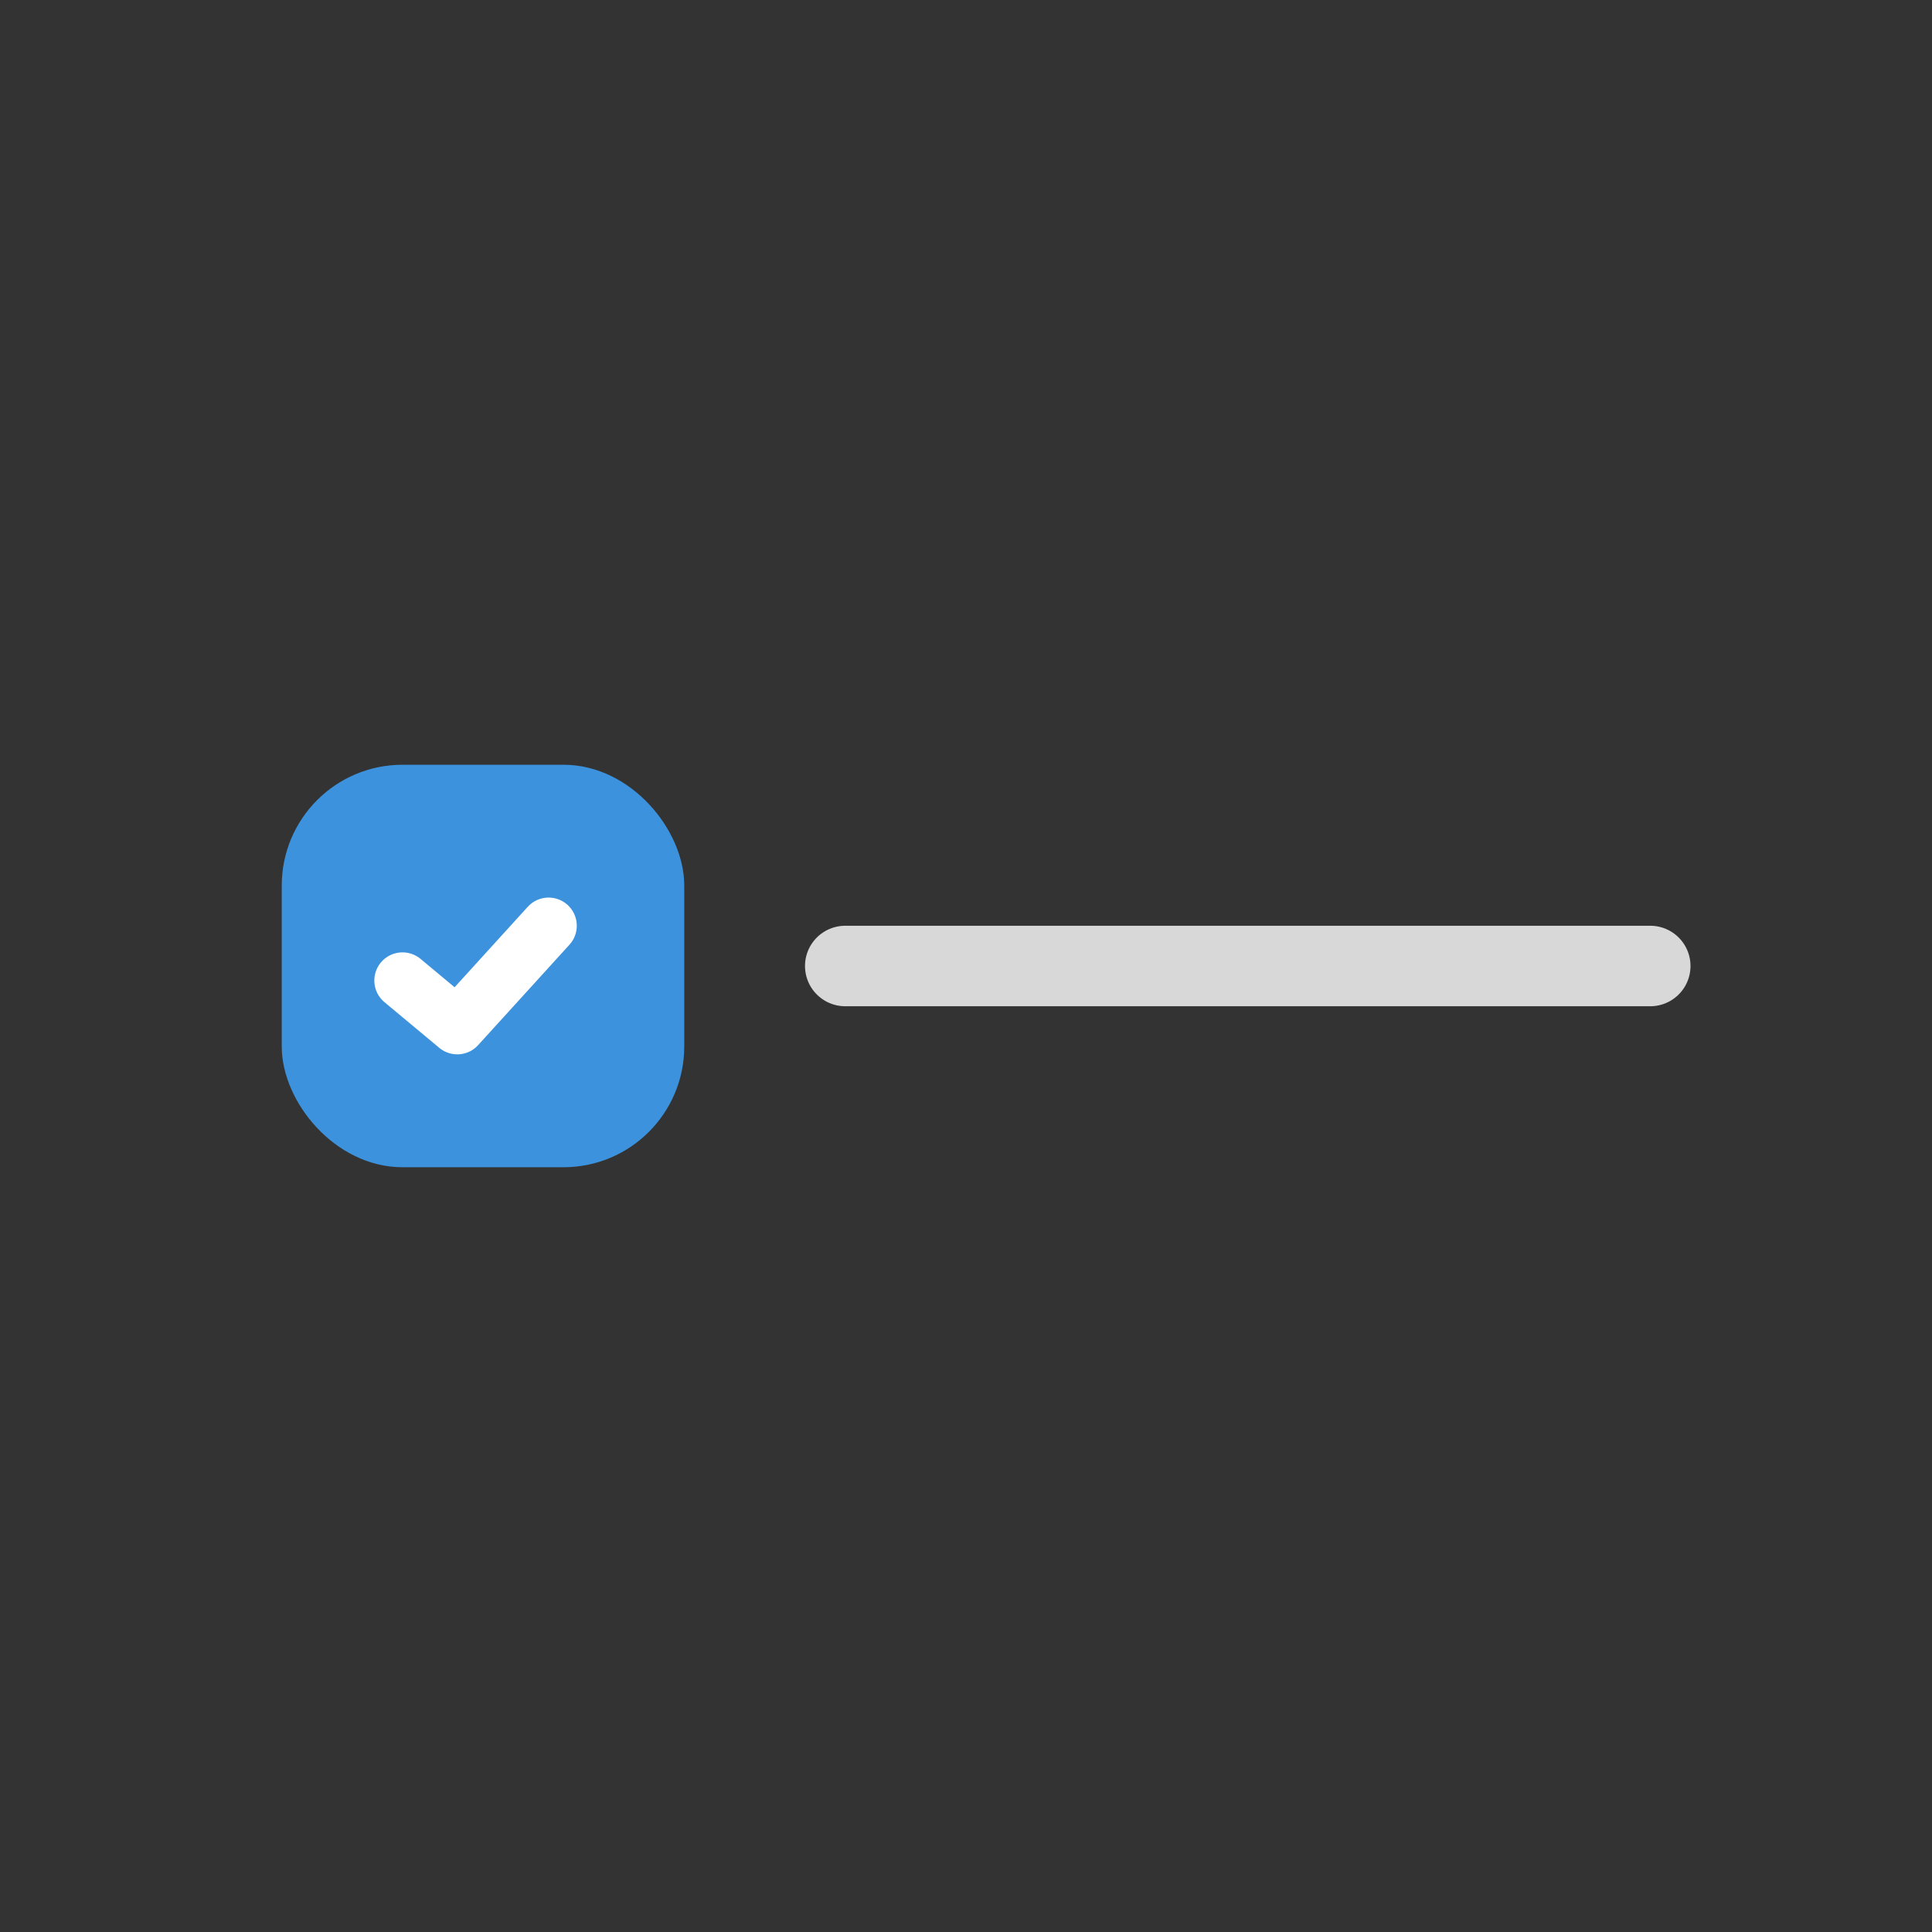 <svg width="48" height="48" fill="none" xmlns="http://www.w3.org/2000/svg"><rect width="100%" height="100%" fill="#333333" stroke="none"/><rect x="7.5" y="19.5" width="9" height="9" rx="2.5" fill="#3C92DC" stroke="#3C92DC"/><path stroke="#D8D8D8" stroke-width="2" stroke-linecap="round" d="M21 24h20"/><path d="m10 24.361 1.361 1.134L13.63 23" stroke="#fff" stroke-width="1.4" stroke-linecap="round" stroke-linejoin="round"/></svg>
